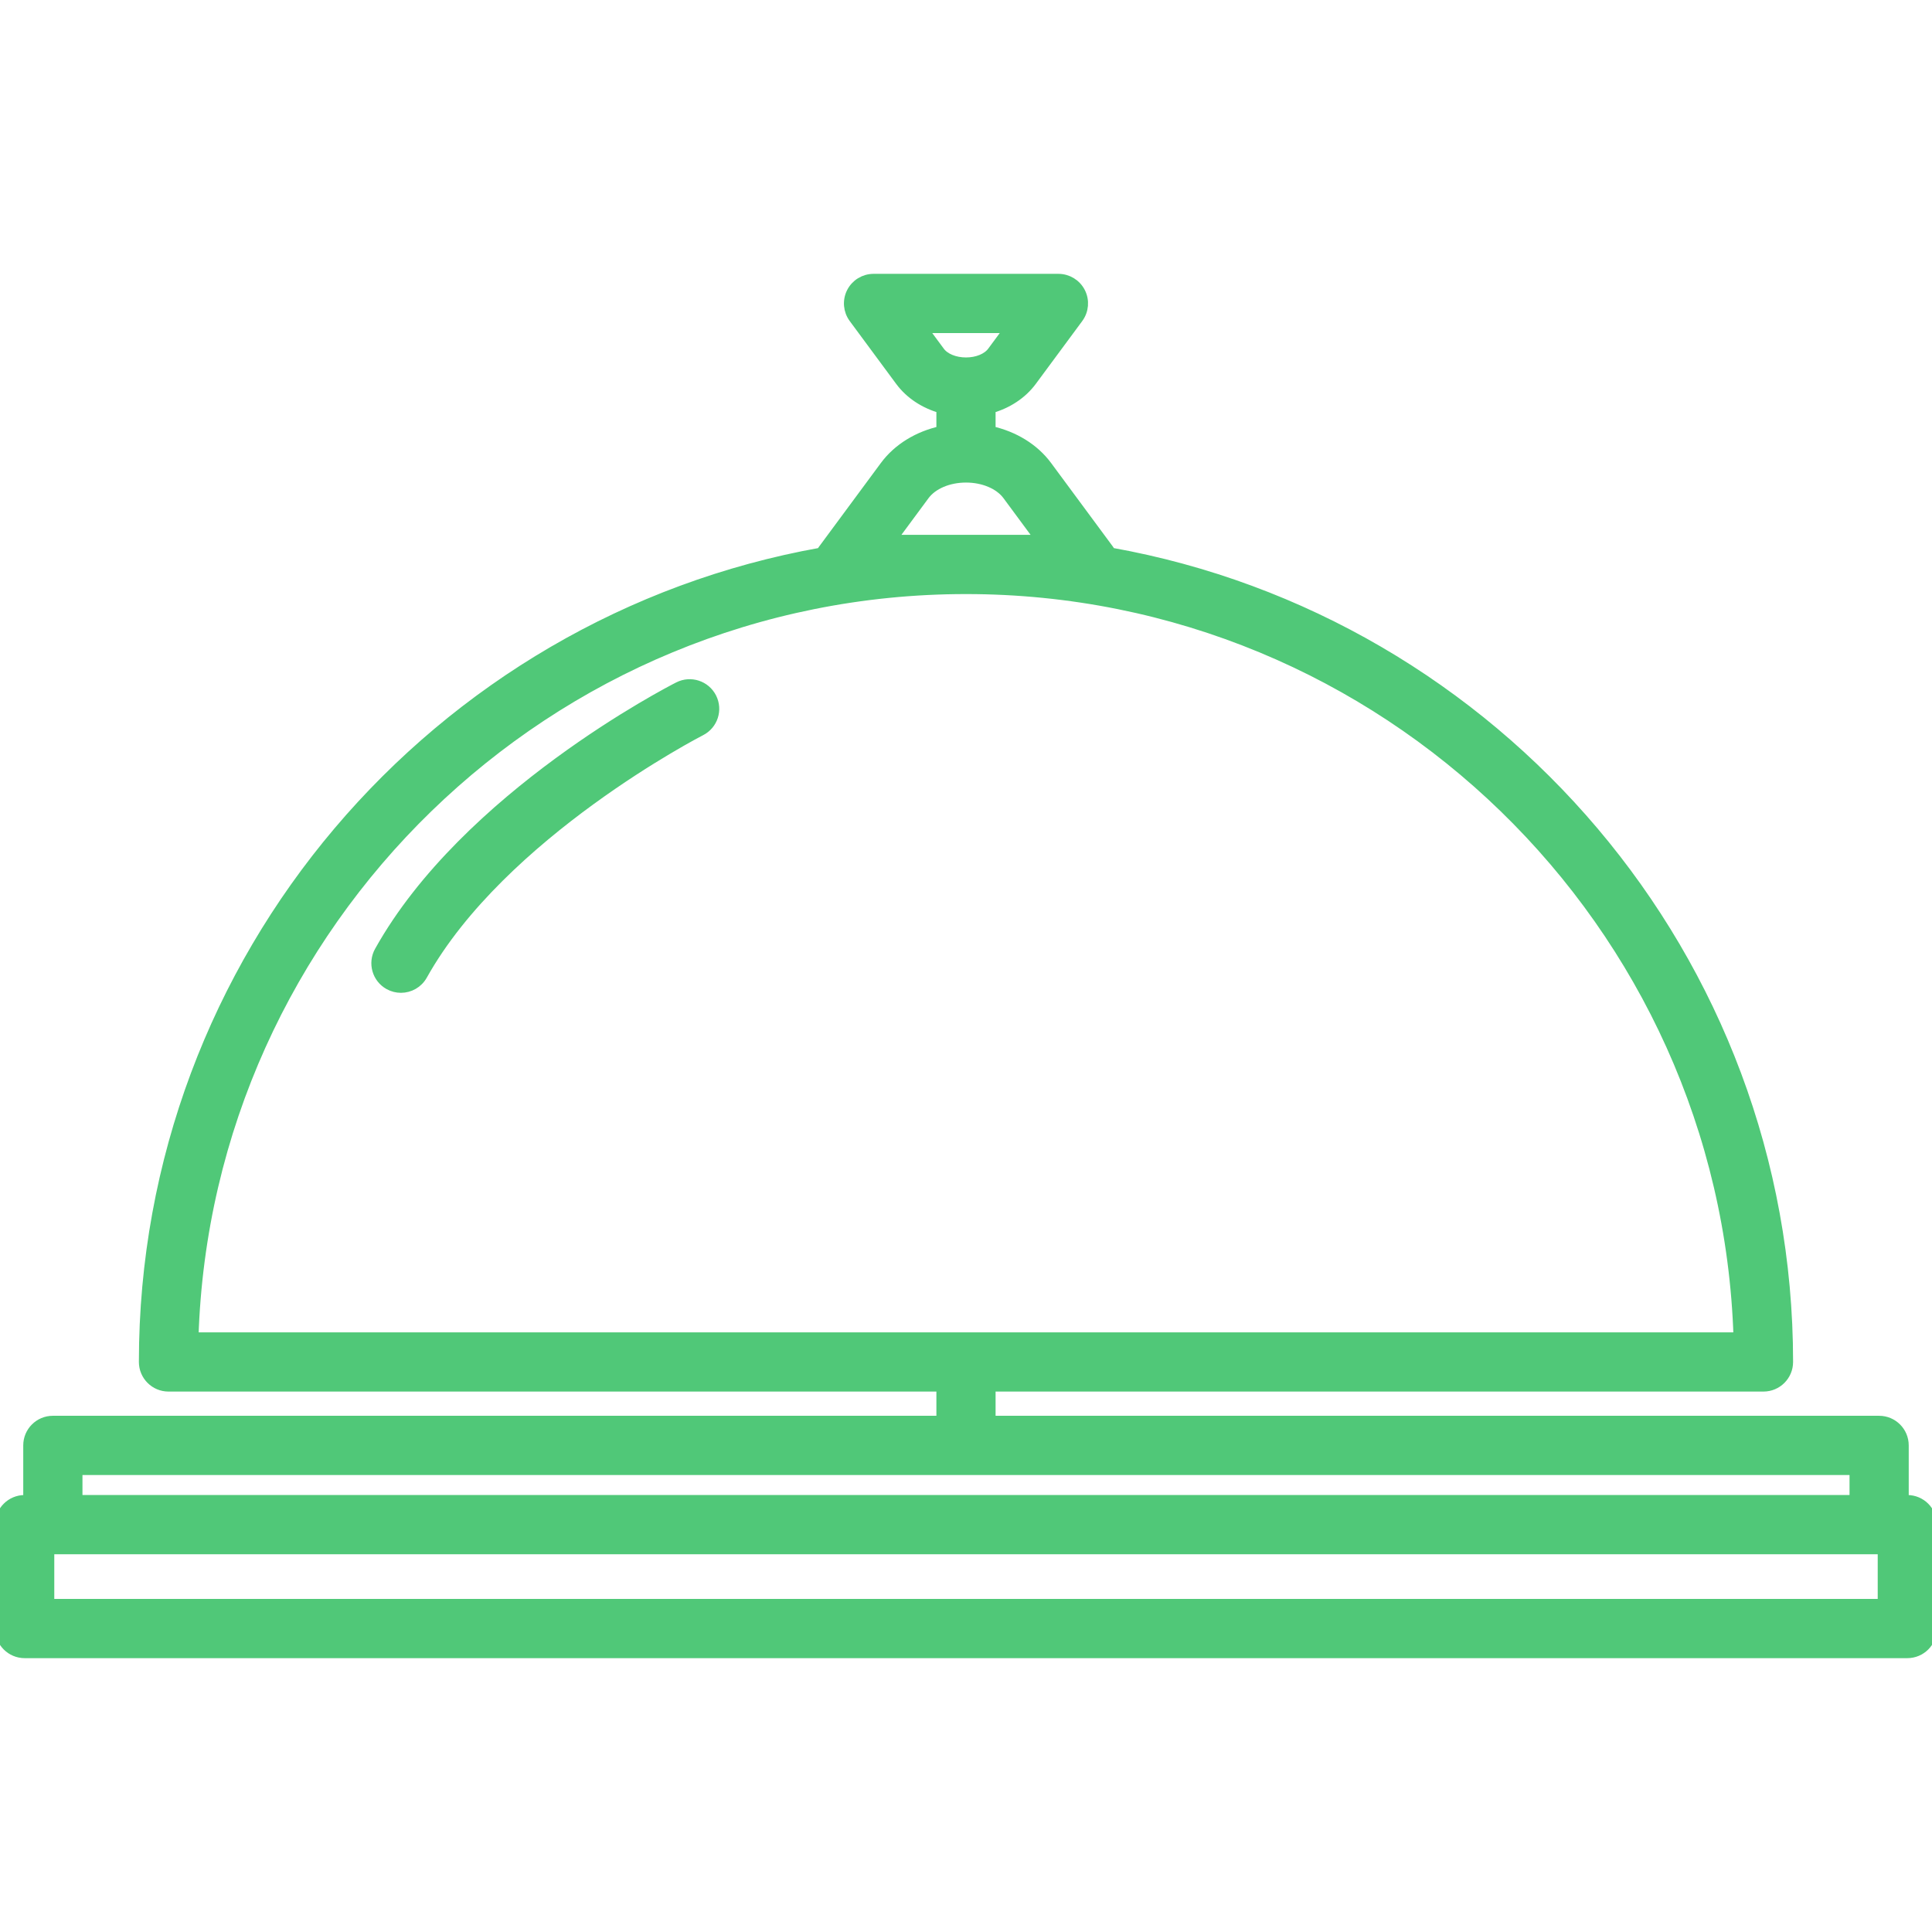 <!DOCTYPE svg PUBLIC "-//W3C//DTD SVG 1.1//EN" "http://www.w3.org/Graphics/SVG/1.1/DTD/svg11.dtd">
<!-- Uploaded to: SVG Repo, www.svgrepo.com, Transformed by: SVG Repo Mixer Tools -->
<svg fill="#50C878                            " height="800px" width="800px" version="1.1" id="Capa_1" xmlns="http://www.w3.org/2000/svg" xmlns:xlink="http://www.w3.org/1999/xlink" viewBox="0 0 195.75 195.75" xml:space="preserve" stroke="#50C878                            ">
<g id="SVGRepo_bgCarrier" stroke-width="0"/>
<g id="SVGRepo_tracerCarrier" stroke-linecap="round" stroke-linejoin="round"/>
<g id="SVGRepo_iconCarrier"> <path d="M193.25,167.504H2.5c-1.381,0-2.5-1.119-2.5-2.5v-10.528c0-1.381,1.119-2.5,2.5-2.5h0.355v-5.528c0-1.381,1.119-2.5,2.5-2.5 h90.02v-3.455H17.072c-1.381,0-2.5-1.119-2.5-2.5c0-40.923,29.666-75.049,68.62-82.007c0.053-0.097,0.113-0.191,0.18-0.281 l6.279-8.496c1.318-1.783,3.364-3.03,5.724-3.548v-2.282c-1.708-0.479-3.184-1.444-4.169-2.776l-4.709-6.371 c-0.561-0.759-0.646-1.769-0.222-2.612c0.426-0.843,1.289-1.374,2.232-1.374h18.734c0.943,0,1.807,0.531,2.232,1.374 c0.425,0.843,0.339,1.853-0.222,2.612l-4.708,6.37c-0.986,1.333-2.462,2.299-4.17,2.777v2.282c2.359,0.518,4.406,1.765,5.724,3.548 l6.279,8.496c0.066,0.09,0.127,0.185,0.18,0.281c38.954,6.958,68.62,41.083,68.62,82.007c0,1.381-1.119,2.5-2.5,2.5h-78.303v3.455 h90.02c1.381,0,2.5,1.119,2.5,2.5v5.528h0.355c1.381,0,2.5,1.119,2.5,2.5v10.528C195.75,166.385,194.631,167.504,193.25,167.504z M5,162.504h185.75v-5.528H5V162.504z M7.855,151.976h180.039v-3.028H7.855V151.976z M97.875,135.493h78.264 c-1.323-42.025-35.923-75.802-78.264-75.802s-76.94,33.777-78.264,75.802H97.875z M90.34,54.69h15.07l-3.333-4.51 c-0.814-1.103-2.425-1.788-4.201-1.788h-0.001c-1.776,0-3.387,0.685-4.202,1.788L90.34,54.69z M93.464,33.246l1.763,2.384 c0.495,0.67,1.511,1.087,2.649,1.087c1.137,0,2.151-0.417,2.648-1.088l1.762-2.383H93.464z M40.623,100.092 c-0.413,0-0.831-0.102-1.217-0.317c-1.205-0.673-1.637-2.196-0.964-3.402c8.771-15.709,29.425-26.34,30.3-26.785 c1.229-0.624,2.734-0.135,3.36,1.095c0.626,1.23,0.137,2.735-1.094,3.362c-0.201,0.103-20.181,10.399-28.201,24.766 C42.351,99.63,41.499,100.092,40.623,100.092z"/> </g>
</svg>